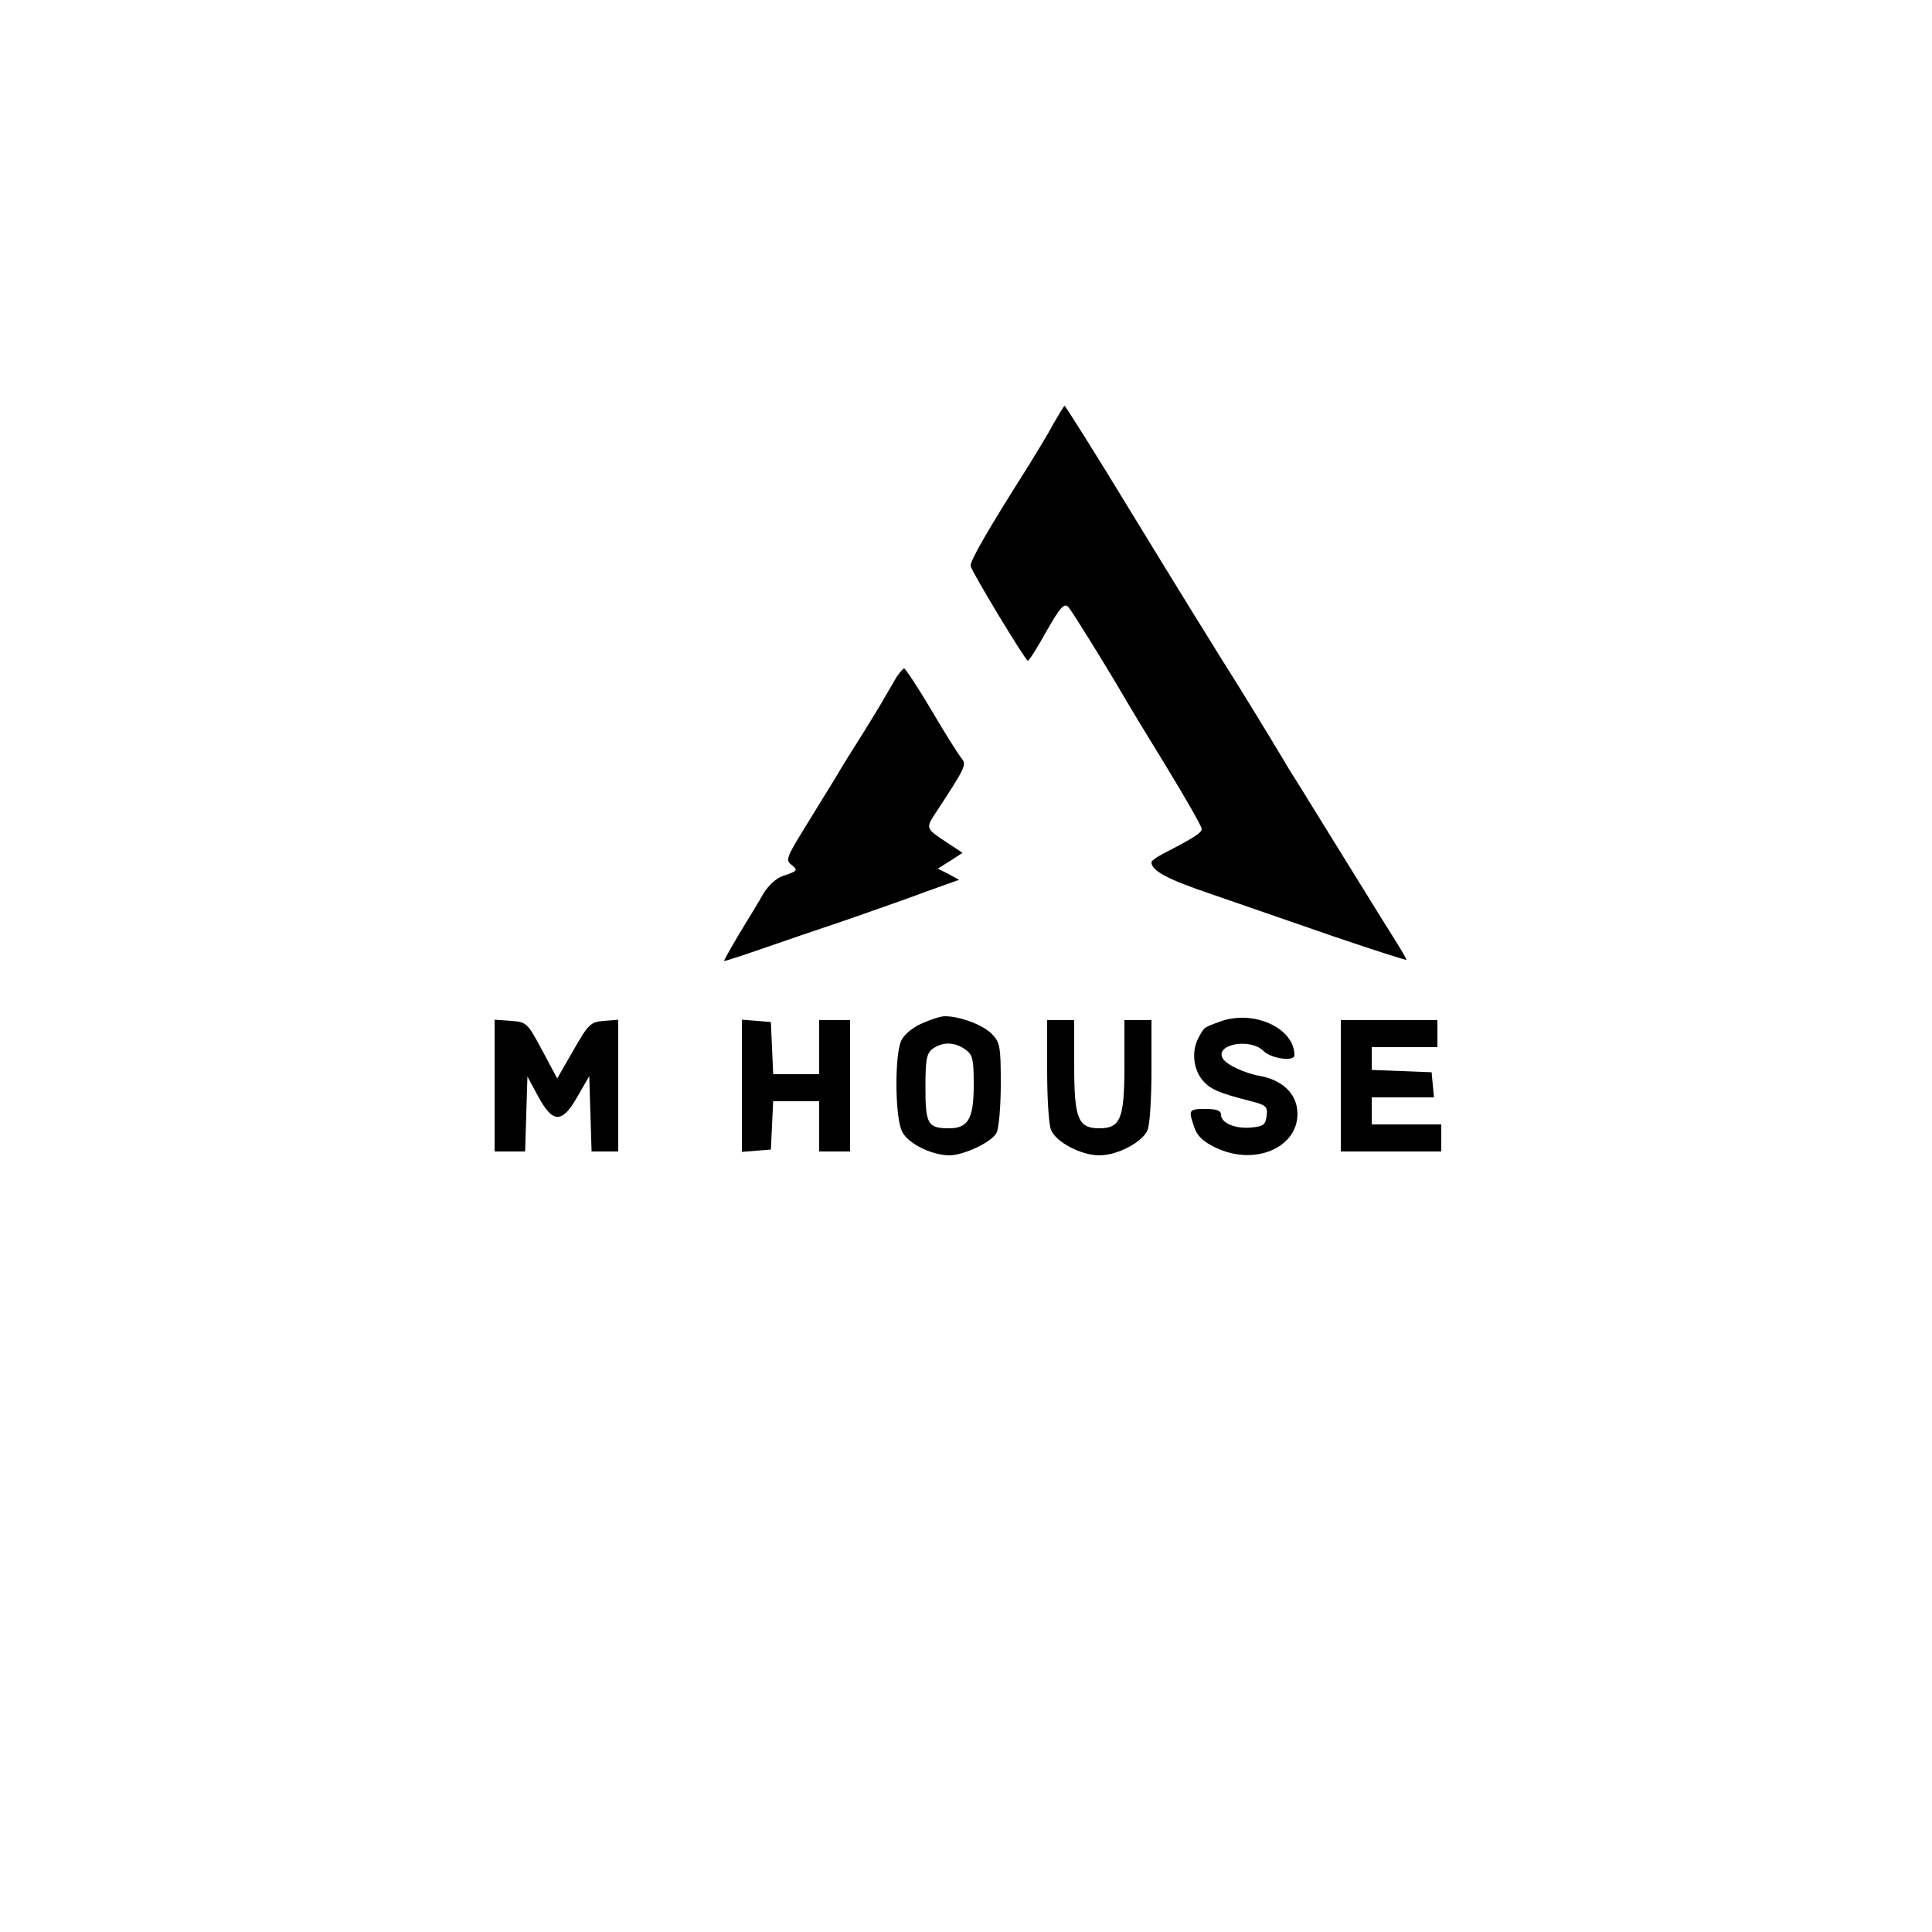 <?xml version="1.0" standalone="no"?>
<!DOCTYPE svg PUBLIC "-//W3C//DTD SVG 20010904//EN"
 "http://www.w3.org/TR/2001/REC-SVG-20010904/DTD/svg10.dtd">
<svg version="1.0" xmlns="http://www.w3.org/2000/svg"
 width="500pt" height="500pt" viewBox="0 0 500 500"
 preserveAspectRatio="xMidYMid meet">

<g transform="translate(0,500) scale(0.1,-0.1)"
fill="#000000" stroke="none">
<path d="M2726 3903 c-14 -27 -44 -75 -64 -108 -106 -167 -153 -249 -150 -260
4 -17 142 -245 148 -245 3 0 25 34 48 76 36 63 46 74 57 63 11 -13 99 -155
145 -234 9 -16 58 -97 109 -180 50 -82 91 -154 91 -160 0 -10 -16 -21 -101
-65 -16 -8 -29 -18 -29 -21 -1 -22 42 -45 155 -83 72 -25 214 -74 318 -110
103 -35 187 -62 187 -60 0 2 -12 23 -27 47 -28 45 -46 73 -110 177 -22 36 -67
108 -99 160 -32 52 -63 102 -69 111 -5 9 -27 45 -48 80 -21 35 -57 93 -79 129
-47 74 -165 265 -281 455 -91 150 -170 275 -172 275 -1 0 -14 -21 -29 -47z"/>
<path d="M2321 3249 c-7 -12 -21 -36 -31 -53 -9 -17 -36 -60 -58 -96 -23 -36
-55 -87 -71 -115 -17 -27 -53 -86 -80 -130 -44 -71 -48 -81 -34 -92 19 -15 18
-17 -21 -30 -16 -5 -37 -24 -50 -45 -11 -20 -40 -67 -63 -105 -22 -37 -40 -69
-39 -70 1 -1 44 13 96 31 52 18 151 52 220 75 69 24 163 57 208 74 l84 30 -27
15 -28 14 32 20 32 21 -38 25 c-58 38 -58 38 -31 79 78 119 80 124 66 141 -8
10 -43 65 -78 125 -35 59 -67 107 -70 107 -3 0 -11 -10 -19 -21z"/>
<path d="M2385 2351 c-23 -10 -46 -29 -53 -45 -17 -39 -16 -200 3 -235 15 -31
77 -61 123 -61 38 1 108 34 121 58 6 12 11 68 11 127 0 98 -2 108 -24 130 -23
23 -82 45 -121 45 -11 0 -38 -9 -60 -19z m113 -67 c19 -13 22 -24 22 -91 0
-88 -14 -113 -64 -113 -55 0 -61 11 -61 105 0 74 3 89 19 101 26 18 56 18 84
-2z"/>
<path d="M3157 2356 c-44 -16 -40 -14 -56 -43 -17 -33 -13 -77 9 -106 20 -25
41 -35 128 -57 39 -10 43 -14 40 -38 -3 -23 -8 -27 -40 -30 -42 -4 -78 12 -78
33 0 11 -12 15 -40 15 -44 0 -45 -2 -29 -48 7 -22 24 -37 53 -51 109 -54 230
6 212 105 -8 40 -42 69 -93 79 -41 7 -88 29 -98 45 -23 37 70 55 105 20 20
-20 80 -28 80 -11 0 71 -107 119 -193 87z"/>
<path d="M1280 2191 l0 -171 40 0 39 0 3 97 3 97 28 -52 c38 -70 62 -70 102 1
l30 52 3 -97 3 -98 34 0 35 0 0 171 0 170 -37 -3 c-35 -3 -40 -8 -79 -76 l-42
-73 -39 73 c-38 71 -40 73 -81 76 l-42 3 0 -170z"/>
<path d="M1920 2190 l0 -171 38 3 37 3 3 63 3 62 59 0 60 0 0 -65 0 -65 40 0
40 0 0 170 0 170 -40 0 -40 0 0 -70 0 -70 -60 0 -59 0 -3 68 -3 67 -37 3 -38
3 0 -171z"/>
<path d="M2710 2231 c0 -71 4 -141 10 -155 12 -31 77 -66 125 -66 48 0 113 35
125 66 6 14 10 84 10 155 l0 129 -35 0 -35 0 0 -118 c0 -137 -10 -162 -65
-162 -55 0 -65 25 -65 162 l0 118 -35 0 -35 0 0 -129z"/>
<path d="M3470 2190 l0 -170 130 0 130 0 0 35 0 35 -90 0 -90 0 0 35 0 35 81
0 80 0 -3 33 -3 32 -77 3 -78 3 0 29 0 30 85 0 85 0 0 35 0 35 -125 0 -125 0
0 -170z"/>
</g>
</svg>
